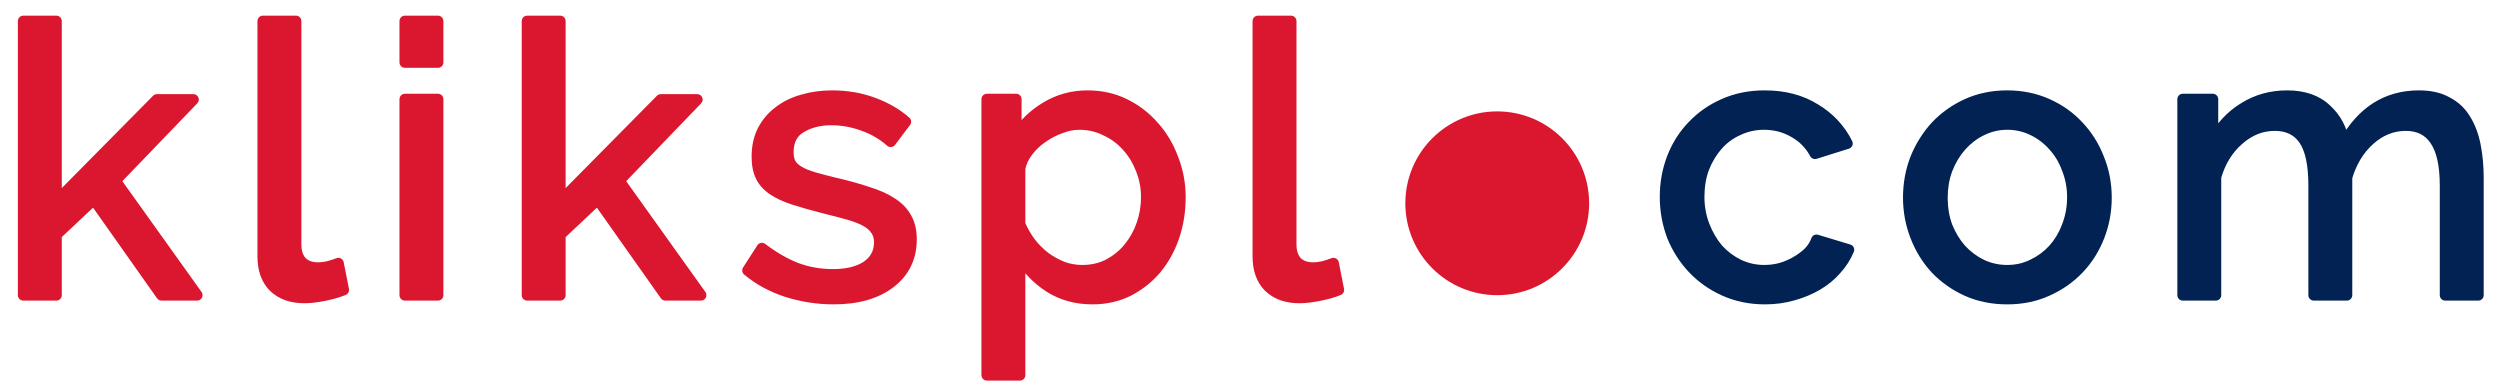 <svg width="115" height="18" viewBox="0 0 115 18" fill="none" xmlns="http://www.w3.org/2000/svg">
<path d="M7.428 13.578L4.319 9.174L2.592 10.797V13.578H1.072V0.97H2.592V9.26L7.221 4.58H8.896L5.304 8.31L9.069 13.578H7.428Z" fill="#DB162F"/>
<path d="M12.093 0.97H13.613V11.246C13.613 11.58 13.7 11.845 13.872 12.041C14.056 12.225 14.31 12.317 14.632 12.317C14.759 12.317 14.909 12.3 15.081 12.265C15.254 12.219 15.415 12.168 15.565 12.11L15.807 13.336C15.553 13.44 15.254 13.526 14.909 13.595C14.563 13.664 14.258 13.699 13.993 13.699C13.406 13.699 12.94 13.532 12.594 13.198C12.26 12.864 12.093 12.398 12.093 11.799V0.97Z" fill="#DB162F"/>
<path d="M18.626 13.578V4.563H20.146V13.578H18.626ZM18.626 2.87V0.97H20.146V2.87H18.626Z" fill="#DB162F"/>
<path d="M30.605 13.578L27.497 9.174L25.769 10.797V13.578H24.25V0.97H25.769V9.26L30.398 4.58H32.073L28.481 8.31L32.246 13.578H30.605Z" fill="#DB162F"/>
<path d="M38.347 13.751C37.621 13.751 36.908 13.641 36.205 13.422C35.503 13.192 34.898 12.864 34.392 12.438L35.048 11.419C35.578 11.822 36.107 12.127 36.637 12.334C37.167 12.53 37.725 12.628 38.312 12.628C38.969 12.628 39.487 12.501 39.867 12.248C40.258 11.983 40.454 11.615 40.454 11.143C40.454 10.924 40.402 10.74 40.298 10.59C40.195 10.429 40.039 10.291 39.832 10.176C39.625 10.06 39.36 9.957 39.038 9.865C38.715 9.773 38.341 9.675 37.915 9.571C37.374 9.433 36.908 9.3 36.516 9.174C36.125 9.047 35.802 8.898 35.549 8.725C35.296 8.552 35.111 8.345 34.996 8.103C34.881 7.861 34.824 7.562 34.824 7.205C34.824 6.756 34.91 6.359 35.083 6.013C35.267 5.656 35.514 5.363 35.825 5.132C36.136 4.891 36.499 4.712 36.913 4.597C37.339 4.47 37.794 4.407 38.278 4.407C38.957 4.407 39.59 4.516 40.178 4.735C40.765 4.954 41.26 5.242 41.663 5.599L40.972 6.514C40.592 6.18 40.166 5.933 39.694 5.771C39.222 5.599 38.738 5.512 38.243 5.512C37.691 5.512 37.218 5.633 36.827 5.875C36.447 6.105 36.257 6.48 36.257 6.998C36.257 7.205 36.292 7.378 36.361 7.516C36.441 7.654 36.568 7.775 36.741 7.879C36.913 7.982 37.132 8.074 37.397 8.155C37.673 8.235 38.001 8.322 38.381 8.414C38.98 8.552 39.498 8.696 39.936 8.846C40.385 8.984 40.753 9.151 41.041 9.347C41.34 9.542 41.559 9.773 41.697 10.037C41.847 10.302 41.922 10.625 41.922 11.005C41.922 11.845 41.599 12.513 40.955 13.008C40.31 13.503 39.441 13.751 38.347 13.751Z" fill="#DB162F"/>
<path d="M50.249 13.751C49.501 13.751 48.839 13.566 48.263 13.198C47.699 12.829 47.25 12.363 46.916 11.799V17.257H45.396V4.563H46.743V6.255C47.1 5.702 47.561 5.259 48.125 4.925C48.701 4.58 49.334 4.407 50.025 4.407C50.647 4.407 51.216 4.534 51.735 4.787C52.253 5.04 52.702 5.386 53.082 5.823C53.462 6.249 53.755 6.744 53.962 7.309C54.181 7.873 54.291 8.46 54.291 9.07C54.291 9.715 54.193 10.325 53.997 10.901C53.801 11.465 53.525 11.96 53.168 12.386C52.811 12.801 52.385 13.135 51.89 13.388C51.395 13.63 50.848 13.751 50.249 13.751ZM49.783 12.438C50.232 12.438 50.635 12.346 50.992 12.162C51.36 11.966 51.671 11.713 51.925 11.402C52.189 11.079 52.391 10.717 52.529 10.314C52.667 9.911 52.736 9.496 52.736 9.07C52.736 8.621 52.656 8.195 52.495 7.792C52.333 7.378 52.114 7.021 51.838 6.721C51.562 6.411 51.234 6.169 50.854 5.996C50.485 5.812 50.082 5.72 49.645 5.72C49.368 5.72 49.081 5.777 48.781 5.892C48.493 5.996 48.217 6.14 47.952 6.324C47.699 6.497 47.474 6.71 47.279 6.963C47.094 7.205 46.974 7.464 46.916 7.74V10.314C47.043 10.613 47.204 10.895 47.4 11.16C47.595 11.413 47.82 11.638 48.073 11.834C48.327 12.018 48.597 12.168 48.885 12.283C49.173 12.386 49.472 12.438 49.783 12.438Z" fill="#DB162F"/>
<path d="M57.868 0.97H59.388V11.246C59.388 11.58 59.474 11.845 59.647 12.041C59.831 12.225 60.084 12.317 60.407 12.317C60.533 12.317 60.683 12.3 60.856 12.265C61.028 12.219 61.19 12.168 61.339 12.11L61.581 13.336C61.328 13.44 61.028 13.526 60.683 13.595C60.337 13.664 60.032 13.699 59.767 13.699C59.18 13.699 58.714 13.532 58.369 13.198C58.035 12.864 57.868 12.398 57.868 11.799V0.97Z" fill="#DB162F"/>
<path d="M7.428 13.578L7.224 13.722C7.271 13.788 7.347 13.828 7.428 13.828V13.578ZM4.319 9.174L4.523 9.03C4.482 8.971 4.416 8.932 4.344 8.925C4.272 8.918 4.201 8.942 4.148 8.992L4.319 9.174ZM2.592 10.797L2.421 10.615C2.371 10.662 2.342 10.728 2.342 10.797H2.592ZM2.592 13.578V13.828C2.73 13.828 2.842 13.716 2.842 13.578H2.592ZM1.072 13.578H0.822C0.822 13.716 0.934 13.828 1.072 13.828V13.578ZM1.072 0.97V0.72C0.934 0.72 0.822 0.832 0.822 0.97H1.072ZM2.592 0.97H2.842C2.842 0.832 2.73 0.72 2.592 0.72V0.97ZM2.592 9.26H2.342C2.342 9.362 2.403 9.453 2.497 9.491C2.591 9.53 2.699 9.508 2.77 9.436L2.592 9.26ZM7.221 4.58V4.33C7.154 4.33 7.09 4.357 7.043 4.404L7.221 4.58ZM8.896 4.58L9.076 4.753C9.146 4.681 9.165 4.574 9.126 4.482C9.087 4.39 8.996 4.33 8.896 4.33V4.58ZM5.304 8.31L5.124 8.137C5.04 8.224 5.03 8.358 5.1 8.456L5.304 8.31ZM9.069 13.578V13.828C9.162 13.828 9.248 13.776 9.291 13.692C9.334 13.609 9.326 13.509 9.272 13.432L9.069 13.578ZM12.093 0.97V0.72C11.955 0.72 11.843 0.832 11.843 0.97H12.093ZM13.613 0.97H13.863C13.863 0.832 13.751 0.72 13.613 0.72V0.97ZM13.872 12.041L13.685 12.206C13.688 12.21 13.692 12.214 13.695 12.218L13.872 12.041ZM15.081 12.265L15.13 12.511C15.135 12.509 15.14 12.508 15.146 12.507L15.081 12.265ZM15.565 12.11L15.81 12.062C15.796 11.989 15.75 11.927 15.686 11.891C15.621 11.855 15.544 11.85 15.475 11.877L15.565 12.11ZM15.807 13.336L15.901 13.568C16.012 13.522 16.075 13.405 16.052 13.288L15.807 13.336ZM14.909 13.595L14.957 13.84L14.957 13.84L14.909 13.595ZM12.594 13.198L12.417 13.375L12.42 13.378L12.594 13.198ZM18.626 13.578H18.376C18.376 13.716 18.488 13.828 18.626 13.828V13.578ZM18.626 4.563V4.313C18.488 4.313 18.376 4.424 18.376 4.563H18.626ZM20.146 4.563H20.396C20.396 4.424 20.284 4.313 20.146 4.313V4.563ZM20.146 13.578V13.828C20.284 13.828 20.396 13.716 20.396 13.578H20.146ZM18.626 2.87H18.376C18.376 3.008 18.488 3.12 18.626 3.12V2.87ZM18.626 0.97V0.72C18.488 0.72 18.376 0.832 18.376 0.97H18.626ZM20.146 0.97H20.396C20.396 0.832 20.284 0.72 20.146 0.72V0.97ZM20.146 2.87V3.12C20.284 3.12 20.396 3.008 20.396 2.87H20.146ZM30.605 13.578L30.401 13.722C30.448 13.788 30.524 13.828 30.605 13.828V13.578ZM27.497 9.174L27.701 9.03C27.659 8.971 27.594 8.932 27.522 8.925C27.45 8.918 27.378 8.942 27.325 8.992L27.497 9.174ZM25.769 10.797L25.598 10.615C25.548 10.662 25.519 10.728 25.519 10.797H25.769ZM25.769 13.578V13.828C25.907 13.828 26.019 13.716 26.019 13.578H25.769ZM24.25 13.578H24C24 13.716 24.111 13.828 24.25 13.828V13.578ZM24.25 0.97V0.72C24.111 0.72 24 0.832 24 0.97H24.25ZM25.769 0.97H26.019C26.019 0.832 25.907 0.72 25.769 0.72V0.97ZM25.769 9.26H25.519C25.519 9.362 25.581 9.453 25.674 9.491C25.768 9.53 25.876 9.508 25.947 9.436L25.769 9.26ZM30.398 4.58V4.33C30.331 4.33 30.267 4.357 30.22 4.404L30.398 4.58ZM32.073 4.58L32.253 4.753C32.323 4.681 32.343 4.574 32.303 4.482C32.264 4.39 32.173 4.33 32.073 4.33V4.58ZM28.481 8.31L28.301 8.137C28.217 8.224 28.207 8.358 28.277 8.456L28.481 8.31ZM32.246 13.578V13.828C32.34 13.828 32.425 13.776 32.468 13.692C32.511 13.609 32.504 13.509 32.449 13.432L32.246 13.578ZM36.205 13.422L36.127 13.66L36.131 13.661L36.205 13.422ZM34.392 12.438L34.182 12.303C34.114 12.408 34.135 12.548 34.231 12.629L34.392 12.438ZM35.048 11.419L35.2 11.22C35.144 11.178 35.074 11.161 35.005 11.173C34.936 11.185 34.876 11.225 34.838 11.284L35.048 11.419ZM36.637 12.334L36.546 12.567L36.55 12.569L36.637 12.334ZM39.867 12.248L40.005 12.456L40.007 12.455L39.867 12.248ZM40.298 10.59L40.088 10.725L40.093 10.732L40.298 10.59ZM39.832 10.176L39.711 10.394L39.711 10.394L39.832 10.176ZM39.038 9.865L38.969 10.105L38.969 10.105L39.038 9.865ZM37.915 9.571L37.853 9.813L37.856 9.814L37.915 9.571ZM36.516 9.174L36.593 8.936L36.593 8.936L36.516 9.174ZM35.549 8.725L35.69 8.518L35.69 8.518L35.549 8.725ZM34.996 8.103L34.771 8.211L34.771 8.211L34.996 8.103ZM35.083 6.013L34.861 5.899L34.859 5.901L35.083 6.013ZM35.825 5.132L35.974 5.333L35.979 5.33L35.825 5.132ZM36.913 4.597L36.98 4.838L36.985 4.837L36.913 4.597ZM41.663 5.599L41.862 5.749C41.941 5.645 41.926 5.498 41.829 5.412L41.663 5.599ZM40.972 6.514L40.807 6.702C40.859 6.748 40.928 6.77 40.997 6.763C41.067 6.756 41.13 6.72 41.172 6.665L40.972 6.514ZM39.694 5.771L39.608 6.006L39.613 6.008L39.694 5.771ZM36.827 5.875L36.957 6.089L36.958 6.088L36.827 5.875ZM36.361 7.516L36.137 7.628C36.139 7.632 36.142 7.637 36.145 7.642L36.361 7.516ZM37.397 8.155L37.324 8.394L37.327 8.395L37.397 8.155ZM38.381 8.414L38.322 8.657L38.325 8.658L38.381 8.414ZM39.936 8.846L39.855 9.082L39.862 9.085L39.936 8.846ZM41.041 9.347L40.901 9.553L40.904 9.556L41.041 9.347ZM41.697 10.037L41.476 10.153L41.48 10.16L41.697 10.037ZM40.955 13.008L41.107 13.206L41.107 13.206L40.955 13.008ZM48.263 13.198L48.126 13.407L48.128 13.409L48.263 13.198ZM46.916 11.799L47.131 11.672C47.074 11.575 46.959 11.528 46.85 11.558C46.741 11.588 46.666 11.686 46.666 11.799H46.916ZM46.916 17.257V17.507C47.054 17.507 47.166 17.395 47.166 17.257H46.916ZM45.396 17.257H45.146C45.146 17.395 45.258 17.507 45.396 17.507V17.257ZM45.396 4.563V4.313C45.258 4.313 45.146 4.424 45.146 4.563H45.396ZM46.743 4.563H46.993C46.993 4.424 46.881 4.313 46.743 4.313V4.563ZM46.743 6.255H46.493C46.493 6.366 46.566 6.464 46.673 6.495C46.779 6.526 46.893 6.484 46.953 6.391L46.743 6.255ZM48.125 4.925L48.252 5.14L48.254 5.14L48.125 4.925ZM51.735 4.787L51.625 5.012L51.625 5.012L51.735 4.787ZM53.082 5.823L52.893 5.987L52.895 5.99L53.082 5.823ZM53.962 7.309L53.728 7.395L53.729 7.399L53.962 7.309ZM53.997 10.901L54.233 10.983L54.234 10.981L53.997 10.901ZM53.168 12.386L53.358 12.549L53.36 12.547L53.168 12.386ZM51.89 13.388L52 13.613L52.004 13.611L51.89 13.388ZM50.992 12.162L51.107 12.384L51.109 12.383L50.992 12.162ZM51.925 11.402L51.731 11.243L51.731 11.244L51.925 11.402ZM52.495 7.792L52.261 7.883L52.262 7.885L52.495 7.792ZM51.838 6.721L51.651 6.888L51.654 6.891L51.838 6.721ZM50.854 5.996L50.742 6.22L50.75 6.224L50.854 5.996ZM48.781 5.892L48.866 6.128L48.871 6.126L48.781 5.892ZM47.952 6.324L48.093 6.531L48.095 6.529L47.952 6.324ZM47.279 6.963L47.081 6.81L47.08 6.812L47.279 6.963ZM46.916 7.74L46.671 7.689C46.668 7.706 46.666 7.723 46.666 7.74H46.916ZM46.916 10.314H46.666C46.666 10.347 46.673 10.38 46.686 10.411L46.916 10.314ZM47.4 11.16L47.199 11.309L47.202 11.313L47.4 11.16ZM48.073 11.834L47.92 12.031L47.926 12.036L48.073 11.834ZM48.885 12.283L48.792 12.515L48.8 12.518L48.885 12.283ZM57.868 0.97V0.72C57.73 0.72 57.618 0.832 57.618 0.97H57.868ZM59.388 0.97H59.638C59.638 0.832 59.526 0.72 59.388 0.72V0.97ZM59.647 12.041L59.459 12.206C59.463 12.21 59.466 12.214 59.47 12.218L59.647 12.041ZM60.856 12.265L60.905 12.511C60.91 12.509 60.915 12.508 60.92 12.507L60.856 12.265ZM61.339 12.11L61.584 12.062C61.57 11.989 61.525 11.927 61.46 11.891C61.395 11.855 61.318 11.85 61.249 11.877L61.339 12.11ZM61.581 13.336L61.676 13.568C61.786 13.522 61.849 13.405 61.826 13.288L61.581 13.336ZM60.683 13.595L60.732 13.84L60.732 13.84L60.683 13.595ZM58.369 13.198L58.192 13.375L58.195 13.378L58.369 13.198ZM7.632 13.434L4.523 9.03L4.115 9.318L7.224 13.722L7.632 13.434ZM4.148 8.992L2.421 10.615L2.763 10.979L4.49 9.356L4.148 8.992ZM2.342 10.797V13.578H2.842V10.797H2.342ZM2.592 13.328H1.072V13.828H2.592V13.328ZM1.322 13.578V0.97H0.822V13.578H1.322ZM1.072 1.22H2.592V0.72H1.072V1.22ZM2.342 0.97V9.26H2.842V0.97H2.342ZM2.77 9.436L7.398 4.756L7.043 4.404L2.414 9.084L2.77 9.436ZM7.221 4.83H8.896V4.33H7.221V4.83ZM8.716 4.406L5.124 8.137L5.484 8.484L9.076 4.753L8.716 4.406ZM5.1 8.456L8.865 13.723L9.272 13.432L5.507 8.165L5.1 8.456ZM9.069 13.328H7.428V13.828H9.069V13.328ZM12.093 1.22H13.613V0.72H12.093V1.22ZM13.363 0.97V11.246H13.863V0.97H13.363ZM13.363 11.246C13.363 11.624 13.461 11.953 13.685 12.206L14.06 11.875C13.938 11.737 13.863 11.537 13.863 11.246H13.363ZM13.695 12.218C13.937 12.459 14.26 12.567 14.632 12.567V12.067C14.359 12.067 14.176 11.991 14.049 11.864L13.695 12.218ZM14.632 12.567C14.78 12.567 14.947 12.547 15.13 12.511L15.032 12.02C14.87 12.053 14.737 12.067 14.632 12.067V12.567ZM15.146 12.507C15.326 12.459 15.496 12.404 15.655 12.343L15.475 11.877C15.335 11.931 15.182 11.98 15.017 12.024L15.146 12.507ZM15.319 12.158L15.561 13.384L16.052 13.288L15.81 12.062L15.319 12.158ZM15.712 13.105C15.477 13.201 15.193 13.283 14.86 13.35L14.957 13.84C15.314 13.769 15.63 13.679 15.901 13.568L15.712 13.105ZM14.86 13.35C14.525 13.417 14.237 13.449 13.993 13.449V13.949C14.279 13.949 14.601 13.912 14.957 13.84L14.86 13.35ZM13.993 13.449C13.456 13.449 13.057 13.297 12.768 13.018L12.42 13.378C12.822 13.766 13.356 13.949 13.993 13.949V13.449ZM12.771 13.021C12.496 12.746 12.343 12.35 12.343 11.799H11.843C11.843 12.445 12.025 12.982 12.417 13.375L12.771 13.021ZM12.343 11.799V0.97H11.843V11.799H12.343ZM18.876 13.578V4.563H18.376V13.578H18.876ZM18.626 4.813H20.146V4.313H18.626V4.813ZM19.896 4.563V13.578H20.396V4.563H19.896ZM20.146 13.328H18.626V13.828H20.146V13.328ZM18.876 2.87V0.97H18.376V2.87H18.876ZM18.626 1.22H20.146V0.72H18.626V1.22ZM19.896 0.97V2.87H20.396V0.97H19.896ZM20.146 2.62H18.626V3.12H20.146V2.62ZM30.809 13.434L27.701 9.03L27.292 9.318L30.401 13.722L30.809 13.434ZM27.325 8.992L25.598 10.615L25.941 10.979L27.668 9.356L27.325 8.992ZM25.519 10.797V13.578H26.019V10.797H25.519ZM25.769 13.328H24.25V13.828H25.769V13.328ZM24.5 13.578V0.97H24V13.578H24.5ZM24.25 1.22H25.769V0.72H24.25V1.22ZM25.519 0.97V9.26H26.019V0.97H25.519ZM25.947 9.436L30.576 4.756L30.22 4.404L25.592 9.084L25.947 9.436ZM30.398 4.83H32.073V4.33H30.398V4.83ZM31.893 4.406L28.301 8.137L28.661 8.484L32.253 4.753L31.893 4.406ZM28.277 8.456L32.043 13.723L32.449 13.432L28.684 8.165L28.277 8.456ZM32.246 13.328H30.605V13.828H32.246V13.328ZM38.347 13.501C37.647 13.501 36.958 13.395 36.28 13.184L36.131 13.661C36.857 13.887 37.596 14.001 38.347 14.001V13.501ZM36.283 13.185C35.608 12.963 35.032 12.65 34.553 12.247L34.231 12.629C34.765 13.078 35.398 13.421 36.127 13.66L36.283 13.185ZM34.602 12.573L35.258 11.554L34.838 11.284L34.182 12.303L34.602 12.573ZM34.897 11.618C35.442 12.033 35.992 12.35 36.546 12.567L36.728 12.102C36.223 11.904 35.714 11.611 35.2 11.22L34.897 11.618ZM36.55 12.569C37.109 12.775 37.697 12.878 38.312 12.878V12.378C37.754 12.378 37.224 12.285 36.724 12.1L36.55 12.569ZM38.312 12.878C38.997 12.878 39.57 12.746 40.005 12.456L39.728 12.04C39.403 12.256 38.94 12.378 38.312 12.378V12.878ZM40.007 12.455C40.467 12.144 40.704 11.698 40.704 11.143H40.204C40.204 11.532 40.049 11.823 39.727 12.041L40.007 12.455ZM40.704 11.143C40.704 10.884 40.642 10.647 40.504 10.448L40.093 10.732C40.162 10.832 40.204 10.964 40.204 11.143H40.704ZM40.509 10.455C40.378 10.252 40.188 10.088 39.954 9.957L39.711 10.394C39.89 10.494 40.011 10.606 40.088 10.725L40.509 10.455ZM39.954 9.957C39.724 9.83 39.44 9.72 39.106 9.624L38.969 10.105C39.28 10.194 39.526 10.291 39.711 10.394L39.954 9.957ZM39.106 9.624C38.78 9.531 38.403 9.432 37.974 9.328L37.856 9.814C38.28 9.917 38.651 10.014 38.969 10.105L39.106 9.624ZM37.977 9.329C37.439 9.192 36.978 9.061 36.593 8.936L36.439 9.412C36.837 9.54 37.309 9.674 37.853 9.813L37.977 9.329ZM36.593 8.936C36.217 8.814 35.918 8.674 35.69 8.518L35.408 8.931C35.687 9.121 36.032 9.28 36.439 9.412L36.593 8.936ZM35.69 8.518C35.468 8.367 35.316 8.192 35.222 7.996L34.771 8.211C34.907 8.498 35.124 8.737 35.408 8.931L35.69 8.518ZM35.222 7.996C35.127 7.797 35.074 7.537 35.074 7.205H34.574C34.574 7.587 34.635 7.926 34.771 8.211L35.222 7.996ZM35.074 7.205C35.074 6.788 35.154 6.431 35.306 6.125L34.859 5.901C34.666 6.287 34.574 6.723 34.574 7.205H35.074ZM35.305 6.128C35.472 5.804 35.695 5.54 35.974 5.333L35.676 4.932C35.334 5.186 35.062 5.509 34.861 5.899L35.305 6.128ZM35.979 5.33C36.262 5.11 36.594 4.945 36.98 4.838L36.846 4.356C36.404 4.479 36.011 4.672 35.672 4.935L35.979 5.33ZM36.985 4.837C37.386 4.718 37.816 4.657 38.278 4.657V4.157C37.772 4.157 37.293 4.223 36.842 4.357L36.985 4.837ZM38.278 4.657C38.93 4.657 39.533 4.762 40.09 4.97L40.265 4.501C39.648 4.271 38.984 4.157 38.278 4.157V4.657ZM40.09 4.97C40.653 5.179 41.121 5.452 41.497 5.786L41.829 5.412C41.399 5.031 40.876 4.729 40.265 4.501L40.09 4.97ZM41.463 5.448L40.773 6.364L41.172 6.665L41.862 5.749L41.463 5.448ZM41.137 6.326C40.733 5.971 40.278 5.707 39.775 5.535L39.613 6.008C40.054 6.159 40.451 6.389 40.807 6.702L41.137 6.326ZM39.78 5.537C39.281 5.354 38.768 5.262 38.243 5.262V5.762C38.709 5.762 39.163 5.843 39.608 6.006L39.78 5.537ZM38.243 5.262C37.654 5.262 37.134 5.392 36.696 5.662L36.958 6.088C37.303 5.875 37.728 5.762 38.243 5.762V5.262ZM36.697 5.661C36.229 5.945 36.007 6.409 36.007 6.998H36.507C36.507 6.55 36.665 6.266 36.957 6.089L36.697 5.661ZM36.007 6.998C36.007 7.231 36.046 7.445 36.137 7.628L36.584 7.404C36.538 7.31 36.507 7.179 36.507 6.998H36.007ZM36.145 7.642C36.251 7.825 36.412 7.973 36.612 8.093L36.869 7.664C36.724 7.577 36.631 7.483 36.577 7.39L36.145 7.642ZM36.612 8.093C36.807 8.21 37.047 8.31 37.324 8.394L37.47 7.916C37.218 7.839 37.019 7.754 36.869 7.664L36.612 8.093ZM37.327 8.395C37.608 8.477 37.94 8.564 38.322 8.657L38.44 8.171C38.063 8.079 37.739 7.994 37.467 7.915L37.327 8.395ZM38.325 8.658C38.918 8.794 39.428 8.936 39.855 9.082L40.017 8.609C39.569 8.456 39.042 8.31 38.438 8.17L38.325 8.658ZM39.862 9.085C40.295 9.218 40.639 9.376 40.901 9.553L41.182 9.14C40.867 8.926 40.474 8.75 40.009 8.607L39.862 9.085ZM40.904 9.556C41.175 9.733 41.361 9.933 41.476 10.153L41.919 9.922C41.758 9.612 41.506 9.352 41.178 9.137L40.904 9.556ZM41.48 10.16C41.604 10.379 41.672 10.657 41.672 11.005H42.172C42.172 10.592 42.091 10.225 41.915 9.914L41.48 10.16ZM41.672 11.005C41.672 11.771 41.383 12.364 40.803 12.81L41.107 13.206C41.816 12.662 42.172 11.92 42.172 11.005H41.672ZM40.803 12.81C40.214 13.261 39.404 13.501 38.347 13.501V14.001C39.477 14.001 40.406 13.745 41.107 13.206L40.803 12.81ZM50.249 13.501C49.544 13.501 48.93 13.328 48.398 12.987L48.128 13.409C48.748 13.805 49.458 14.001 50.249 14.001V13.501ZM48.4 12.989C47.867 12.64 47.445 12.202 47.131 11.672L46.701 11.926C47.055 12.524 47.531 13.018 48.126 13.407L48.4 12.989ZM46.666 11.799V17.257H47.166V11.799H46.666ZM46.916 17.007H45.396V17.507H46.916V17.007ZM45.646 17.257V4.563H45.146V17.257H45.646ZM45.396 4.813H46.743V4.313H45.396V4.813ZM46.493 4.563V6.255H46.993V4.563H46.493ZM46.953 6.391C47.289 5.87 47.722 5.454 48.252 5.14L47.998 4.71C47.4 5.064 46.911 5.534 46.533 6.119L46.953 6.391ZM48.254 5.14C48.789 4.818 49.378 4.657 50.025 4.657V4.157C49.29 4.157 48.612 4.341 47.996 4.711L48.254 5.14ZM50.025 4.657C50.611 4.657 51.144 4.776 51.625 5.012L51.844 4.562C51.289 4.291 50.681 4.157 50.025 4.157V4.657ZM51.625 5.012C52.113 5.25 52.535 5.575 52.893 5.987L53.27 5.659C52.869 5.197 52.393 4.831 51.844 4.562L51.625 5.012ZM52.895 5.99C53.253 6.391 53.531 6.859 53.728 7.395L54.197 7.222C53.98 6.63 53.67 6.108 53.268 5.657L52.895 5.99ZM53.729 7.399C53.937 7.934 54.041 8.491 54.041 9.07H54.541C54.541 8.429 54.426 7.811 54.196 7.218L53.729 7.399ZM54.041 9.07C54.041 9.689 53.947 10.272 53.76 10.82L54.234 10.981C54.439 10.378 54.541 9.741 54.541 9.07H54.041ZM53.761 10.819C53.574 11.357 53.312 11.825 52.976 12.226L53.36 12.547C53.737 12.096 54.028 11.574 54.233 10.983L53.761 10.819ZM52.979 12.223C52.643 12.613 52.243 12.927 51.776 13.165L52.004 13.611C52.527 13.343 52.979 12.989 53.358 12.549L52.979 12.223ZM51.78 13.163C51.322 13.387 50.813 13.501 50.249 13.501V14.001C50.883 14.001 51.468 13.873 52 13.613L51.78 13.163ZM49.783 12.688C50.267 12.688 50.71 12.588 51.107 12.384L50.877 11.94C50.56 12.103 50.197 12.188 49.783 12.188V12.688ZM51.109 12.383C51.506 12.172 51.843 11.898 52.118 11.56L51.731 11.244C51.499 11.528 51.215 11.76 50.875 11.941L51.109 12.383ZM52.118 11.56C52.402 11.214 52.618 10.825 52.766 10.395L52.292 10.233C52.164 10.608 51.977 10.944 51.731 11.243L52.118 11.56ZM52.766 10.395C52.913 9.966 52.986 9.524 52.986 9.07H52.486C52.486 9.469 52.422 9.856 52.292 10.233L52.766 10.395ZM52.986 9.07C52.986 8.591 52.9 8.133 52.727 7.699L52.262 7.885C52.411 8.257 52.486 8.652 52.486 9.07H52.986ZM52.727 7.702C52.556 7.261 52.321 6.876 52.022 6.552L51.654 6.891C51.908 7.165 52.111 7.495 52.261 7.883L52.727 7.702ZM52.025 6.555C51.725 6.218 51.369 5.956 50.957 5.768L50.75 6.224C51.099 6.382 51.398 6.603 51.651 6.887L52.025 6.555ZM50.966 5.772C50.56 5.57 50.119 5.47 49.645 5.47V5.97C50.046 5.97 50.41 6.054 50.742 6.22L50.966 5.772ZM49.645 5.47C49.333 5.47 49.015 5.535 48.691 5.659L48.871 6.126C49.146 6.02 49.404 5.97 49.645 5.97V5.47ZM48.697 5.657C48.387 5.769 48.091 5.923 47.809 6.119L48.095 6.529C48.343 6.357 48.6 6.223 48.866 6.128L48.697 5.657ZM47.811 6.118C47.535 6.306 47.292 6.537 47.081 6.81L47.477 7.116C47.657 6.883 47.862 6.688 48.093 6.531L47.811 6.118ZM47.08 6.812C46.875 7.081 46.737 7.374 46.671 7.689L47.161 7.791C47.21 7.554 47.314 7.329 47.478 7.115L47.08 6.812ZM46.666 7.74V10.314H47.166V7.74H46.666ZM46.686 10.411C46.82 10.729 46.991 11.028 47.199 11.309L47.601 11.011C47.416 10.762 47.265 10.497 47.146 10.216L46.686 10.411ZM47.202 11.313C47.41 11.583 47.65 11.823 47.92 12.031L48.226 11.636C47.99 11.453 47.78 11.244 47.597 11.007L47.202 11.313ZM47.926 12.036C48.196 12.232 48.485 12.392 48.792 12.515L48.978 12.05C48.709 11.943 48.457 11.803 48.22 11.631L47.926 12.036ZM48.8 12.518C49.116 12.631 49.444 12.688 49.783 12.688V12.188C49.501 12.188 49.23 12.141 48.97 12.047L48.8 12.518ZM57.868 1.22H59.388V0.72H57.868V1.22ZM59.138 0.97V11.246H59.638V0.97H59.138ZM59.138 11.246C59.138 11.624 59.236 11.953 59.459 12.206L59.834 11.875C59.712 11.737 59.638 11.537 59.638 11.246H59.138ZM59.47 12.218C59.712 12.459 60.035 12.567 60.407 12.567V12.067C60.134 12.067 59.95 11.991 59.823 11.864L59.47 12.218ZM60.407 12.567C60.555 12.567 60.721 12.547 60.905 12.511L60.807 12.02C60.644 12.053 60.512 12.067 60.407 12.067V12.567ZM60.92 12.507C61.1 12.459 61.27 12.404 61.429 12.343L61.249 11.877C61.109 11.931 60.956 11.98 60.791 12.024L60.92 12.507ZM61.094 12.158L61.336 13.384L61.826 13.288L61.584 12.062L61.094 12.158ZM61.486 13.105C61.251 13.201 60.968 13.283 60.634 13.35L60.732 13.84C61.089 13.769 61.404 13.679 61.676 13.568L61.486 13.105ZM60.634 13.35C60.3 13.417 60.011 13.449 59.767 13.449V13.949C60.053 13.949 60.375 13.912 60.732 13.84L60.634 13.35ZM59.767 13.449C59.23 13.449 58.831 13.297 58.542 13.018L58.195 13.378C58.597 13.766 59.131 13.949 59.767 13.949V13.449ZM58.545 13.021C58.27 12.746 58.118 12.35 58.118 11.799H57.618C57.618 12.445 57.799 12.982 58.192 13.375L58.545 13.021ZM58.118 11.799V0.97H57.618V11.799H58.118Z" fill="#DB162F"/>
<path d="M76.6 9.053C76.6 8.42 76.709 7.821 76.928 7.257C77.147 6.693 77.457 6.203 77.86 5.789C78.263 5.363 78.741 5.029 79.294 4.787C79.858 4.534 80.486 4.407 81.176 4.407C82.075 4.407 82.846 4.609 83.491 5.012C84.147 5.403 84.642 5.933 84.976 6.601L83.491 7.067C83.26 6.641 82.938 6.313 82.523 6.082C82.109 5.841 81.648 5.72 81.142 5.72C80.727 5.72 80.336 5.806 79.967 5.979C79.599 6.14 79.282 6.37 79.017 6.67C78.753 6.969 78.54 7.32 78.379 7.723C78.229 8.126 78.154 8.569 78.154 9.053C78.154 9.525 78.235 9.968 78.396 10.383C78.557 10.797 78.77 11.16 79.035 11.471C79.311 11.77 79.628 12.006 79.985 12.179C80.353 12.352 80.745 12.438 81.159 12.438C81.424 12.438 81.683 12.403 81.936 12.334C82.201 12.254 82.437 12.15 82.644 12.024C82.863 11.897 83.053 11.753 83.214 11.592C83.376 11.419 83.491 11.235 83.56 11.039L85.045 11.488C84.907 11.822 84.711 12.127 84.458 12.403C84.216 12.68 83.928 12.916 83.594 13.112C83.26 13.307 82.886 13.463 82.472 13.578C82.069 13.693 81.643 13.751 81.194 13.751C80.514 13.751 79.893 13.624 79.328 13.371C78.764 13.117 78.281 12.778 77.878 12.352C77.475 11.926 77.158 11.431 76.928 10.866C76.709 10.291 76.6 9.686 76.6 9.053Z" fill="#012252"/>
<path d="M92.331 13.751C91.651 13.751 91.03 13.624 90.466 13.371C89.913 13.117 89.435 12.778 89.032 12.352C88.641 11.926 88.335 11.431 88.117 10.866C87.898 10.302 87.788 9.709 87.788 9.087C87.788 8.454 87.898 7.856 88.117 7.291C88.347 6.727 88.658 6.232 89.049 5.806C89.452 5.38 89.93 5.04 90.483 4.787C91.047 4.534 91.663 4.407 92.331 4.407C92.999 4.407 93.615 4.534 94.179 4.787C94.743 5.04 95.221 5.38 95.612 5.806C96.015 6.232 96.326 6.727 96.545 7.291C96.775 7.856 96.89 8.454 96.89 9.087C96.89 9.709 96.781 10.302 96.562 10.866C96.343 11.431 96.032 11.926 95.629 12.352C95.227 12.778 94.743 13.117 94.179 13.371C93.626 13.624 93.01 13.751 92.331 13.751ZM89.343 9.105C89.343 9.577 89.418 10.014 89.567 10.417C89.729 10.82 89.942 11.171 90.206 11.471C90.483 11.77 90.799 12.006 91.156 12.179C91.525 12.352 91.916 12.438 92.331 12.438C92.745 12.438 93.131 12.352 93.488 12.179C93.856 12.006 94.179 11.77 94.455 11.471C94.731 11.16 94.944 10.803 95.094 10.4C95.255 9.986 95.336 9.542 95.336 9.07C95.336 8.61 95.255 8.178 95.094 7.775C94.944 7.36 94.731 7.003 94.455 6.704C94.179 6.393 93.856 6.151 93.488 5.979C93.131 5.806 92.745 5.72 92.331 5.72C91.916 5.72 91.525 5.812 91.156 5.996C90.799 6.169 90.483 6.411 90.206 6.721C89.942 7.021 89.729 7.378 89.567 7.792C89.418 8.195 89.343 8.633 89.343 9.105Z" fill="#012252"/>
<path d="M114 13.578H112.48V8.535C112.48 7.591 112.324 6.894 112.014 6.445C111.714 5.996 111.265 5.771 110.666 5.771C110.045 5.771 109.486 5.996 108.991 6.445C108.508 6.883 108.162 7.453 107.955 8.155V13.578H106.435V8.535C106.435 7.568 106.285 6.865 105.986 6.428C105.687 5.99 105.238 5.771 104.639 5.771C104.029 5.771 103.476 5.99 102.981 6.428C102.486 6.854 102.135 7.424 101.927 8.138V13.578H100.408V4.563H101.789V6.497C102.158 5.829 102.635 5.317 103.223 4.96C103.81 4.591 104.472 4.407 105.209 4.407C105.969 4.407 106.567 4.614 107.005 5.029C107.454 5.432 107.73 5.956 107.834 6.601C108.64 5.138 109.786 4.407 111.271 4.407C111.789 4.407 112.221 4.505 112.566 4.701C112.923 4.885 113.205 5.15 113.412 5.495C113.62 5.829 113.769 6.226 113.862 6.687C113.954 7.147 114 7.648 114 8.189V13.578Z" fill="#012252"/>
<path d="M76.928 7.257L76.695 7.166L76.695 7.166L76.928 7.257ZM77.86 5.789L78.04 5.963L78.042 5.961L77.86 5.789ZM79.294 4.787L79.394 5.016L79.396 5.015L79.294 4.787ZM83.491 5.012L83.358 5.224L83.363 5.226L83.491 5.012ZM84.976 6.601L85.051 6.839C85.121 6.817 85.177 6.766 85.206 6.698C85.235 6.631 85.232 6.554 85.2 6.489L84.976 6.601ZM83.491 7.067L83.271 7.186C83.328 7.291 83.451 7.341 83.566 7.305L83.491 7.067ZM82.523 6.082L82.397 6.298L82.402 6.301L82.523 6.082ZM79.967 5.979L80.068 6.208L80.073 6.205L79.967 5.979ZM79.017 6.67L79.205 6.835L79.205 6.835L79.017 6.67ZM78.379 7.723L78.146 7.63L78.144 7.636L78.379 7.723ZM78.396 10.383L78.163 10.473L78.163 10.473L78.396 10.383ZM79.035 11.471L78.844 11.633L78.851 11.64L79.035 11.471ZM79.985 12.179L79.876 12.404L79.879 12.405L79.985 12.179ZM81.936 12.334L82.002 12.576L82.009 12.574L81.936 12.334ZM82.644 12.024L82.519 11.807L82.514 11.81L82.644 12.024ZM83.214 11.592L83.391 11.769L83.397 11.762L83.214 11.592ZM83.56 11.039L83.632 10.8C83.504 10.761 83.368 10.83 83.324 10.956L83.56 11.039ZM85.045 11.488L85.276 11.584C85.303 11.518 85.301 11.445 85.271 11.381C85.241 11.317 85.185 11.269 85.117 11.249L85.045 11.488ZM84.458 12.403L84.273 12.235L84.27 12.239L84.458 12.403ZM83.594 13.112L83.468 12.896L83.468 12.896L83.594 13.112ZM82.472 13.578L82.405 13.337L82.403 13.338L82.472 13.578ZM79.328 13.371L79.226 13.599L79.226 13.599L79.328 13.371ZM77.878 12.352L78.059 12.18L78.059 12.18L77.878 12.352ZM76.928 10.866L76.694 10.955L76.696 10.961L76.928 10.866ZM90.466 13.371L90.361 13.598L90.363 13.599L90.466 13.371ZM89.032 12.352L88.848 12.521L88.85 12.524L89.032 12.352ZM88.117 10.866L88.35 10.776L88.117 10.866ZM88.117 7.291L87.885 7.197L87.884 7.201L88.117 7.291ZM89.049 5.806L88.868 5.634L88.865 5.637L89.049 5.806ZM90.483 4.787L90.38 4.559L90.379 4.56L90.483 4.787ZM94.179 4.787L94.076 5.015L94.076 5.015L94.179 4.787ZM95.612 5.806L95.428 5.975L95.431 5.978L95.612 5.806ZM96.545 7.291L96.312 7.382L96.313 7.386L96.545 7.291ZM96.562 10.866L96.795 10.957L96.795 10.957L96.562 10.866ZM95.629 12.352L95.448 12.18L95.448 12.18L95.629 12.352ZM94.179 13.371L94.076 13.143L94.075 13.143L94.179 13.371ZM89.567 10.417L89.333 10.504L89.335 10.51L89.567 10.417ZM90.206 11.471L90.019 11.636L90.023 11.64L90.206 11.471ZM91.156 12.179L91.047 12.404L91.05 12.405L91.156 12.179ZM93.488 12.179L93.382 11.953L93.379 11.954L93.488 12.179ZM94.455 11.471L94.639 11.64L94.642 11.637L94.455 11.471ZM95.094 10.4L94.861 10.309L94.86 10.313L95.094 10.4ZM95.094 7.775L94.859 7.86L94.862 7.868L95.094 7.775ZM94.455 6.704L94.268 6.87L94.271 6.874L94.455 6.704ZM93.488 5.979L93.379 6.204L93.382 6.205L93.488 5.979ZM91.156 5.996L91.265 6.221L91.268 6.22L91.156 5.996ZM90.206 6.721L90.02 6.555L90.019 6.556L90.206 6.721ZM89.567 7.792L89.334 7.702L89.333 7.705L89.567 7.792ZM114 13.578V13.828C114.138 13.828 114.25 13.716 114.25 13.578H114ZM112.48 13.578H112.23C112.23 13.716 112.342 13.828 112.48 13.828V13.578ZM112.014 6.445L111.806 6.584L111.808 6.587L112.014 6.445ZM108.991 6.445L109.159 6.63L109.159 6.63L108.991 6.445ZM107.955 8.155L107.715 8.084C107.708 8.107 107.705 8.131 107.705 8.155H107.955ZM107.955 13.578V13.828C108.093 13.828 108.205 13.716 108.205 13.578H107.955ZM106.435 13.578H106.185C106.185 13.716 106.297 13.828 106.435 13.828V13.578ZM105.986 6.428L106.192 6.287L106.192 6.287L105.986 6.428ZM102.981 6.428L103.144 6.617L103.146 6.615L102.981 6.428ZM101.927 8.138L101.687 8.068C101.681 8.091 101.677 8.114 101.677 8.138H101.927ZM101.927 13.578V13.828C102.065 13.828 102.177 13.716 102.177 13.578H101.927ZM100.408 13.578H100.158C100.158 13.716 100.269 13.828 100.408 13.828V13.578ZM100.408 4.563V4.313C100.269 4.313 100.158 4.424 100.158 4.563H100.408ZM101.789 4.563H102.039C102.039 4.424 101.927 4.313 101.789 4.313V4.563ZM101.789 6.497H101.539C101.539 6.611 101.616 6.711 101.727 6.739C101.837 6.767 101.953 6.718 102.008 6.618L101.789 6.497ZM103.223 4.96L103.353 5.173L103.356 5.172L103.223 4.96ZM107.005 5.029L106.833 5.21L106.838 5.215L107.005 5.029ZM107.834 6.601L107.587 6.64C107.604 6.746 107.686 6.829 107.791 6.847C107.896 6.865 108.001 6.815 108.053 6.721L107.834 6.601ZM112.566 4.701L112.443 4.918L112.452 4.923L112.566 4.701ZM113.412 5.495L113.198 5.624L113.2 5.627L113.412 5.495ZM76.85 9.053C76.85 8.449 76.954 7.881 77.161 7.347L76.695 7.166C76.464 7.761 76.35 8.39 76.35 9.053H76.85ZM77.161 7.347C77.368 6.813 77.661 6.352 78.04 5.963L77.681 5.614C77.254 6.054 76.925 6.572 76.695 7.166L77.161 7.347ZM78.042 5.961C78.421 5.56 78.871 5.245 79.394 5.016L79.194 4.558C78.611 4.813 78.105 5.166 77.679 5.617L78.042 5.961ZM79.396 5.015C79.925 4.778 80.517 4.657 81.176 4.657V4.157C80.454 4.157 79.791 4.29 79.192 4.559L79.396 5.015ZM81.176 4.657C82.036 4.657 82.76 4.85 83.358 5.224L83.623 4.8C82.932 4.368 82.113 4.157 81.176 4.157V4.657ZM83.363 5.226C83.979 5.594 84.44 6.088 84.752 6.712L85.2 6.489C84.844 5.777 84.315 5.212 83.619 4.797L83.363 5.226ZM84.901 6.362L83.416 6.828L83.566 7.305L85.051 6.839L84.901 6.362ZM83.711 6.948C83.458 6.481 83.102 6.118 82.645 5.864L82.402 6.301C82.774 6.508 83.063 6.801 83.271 7.186L83.711 6.948ZM82.65 5.866C82.195 5.601 81.69 5.47 81.142 5.47V5.97C81.607 5.97 82.023 6.08 82.397 6.298L82.65 5.866ZM81.142 5.47C80.691 5.47 80.264 5.564 79.861 5.752L80.073 6.205C80.408 6.048 80.763 5.97 81.142 5.97V5.47ZM79.867 5.75C79.466 5.925 79.119 6.177 78.83 6.504L79.205 6.835C79.445 6.563 79.732 6.355 80.068 6.208L79.867 5.75ZM78.83 6.504C78.545 6.827 78.317 7.203 78.146 7.63L78.611 7.816C78.762 7.437 78.96 7.111 79.205 6.835L78.83 6.504ZM78.144 7.636C77.983 8.07 77.904 8.543 77.904 9.053H78.404C78.404 8.595 78.475 8.182 78.613 7.81L78.144 7.636ZM77.904 9.053C77.904 9.554 77.99 10.028 78.163 10.473L78.629 10.292C78.48 9.908 78.404 9.496 78.404 9.053H77.904ZM78.163 10.473C78.333 10.912 78.56 11.299 78.844 11.633L79.225 11.309C78.98 11.021 78.781 10.683 78.629 10.292L78.163 10.473ZM78.851 11.64C79.148 11.962 79.49 12.217 79.876 12.404L80.094 11.954C79.766 11.795 79.474 11.578 79.219 11.301L78.851 11.64ZM79.879 12.405C80.281 12.594 80.709 12.688 81.159 12.688V12.188C80.781 12.188 80.425 12.11 80.091 11.953L79.879 12.405ZM81.159 12.688C81.446 12.688 81.727 12.651 82.002 12.576L81.871 12.093C81.639 12.156 81.402 12.188 81.159 12.188V12.688ZM82.009 12.574C82.291 12.488 82.547 12.376 82.775 12.237L82.514 11.81C82.327 11.924 82.111 12.02 81.864 12.095L82.009 12.574ZM82.77 12.24C83.005 12.104 83.213 11.947 83.391 11.768L83.038 11.415C82.893 11.559 82.721 11.69 82.519 11.807L82.77 12.24ZM83.397 11.762C83.579 11.568 83.713 11.355 83.796 11.122L83.324 10.956C83.268 11.115 83.172 11.27 83.032 11.421L83.397 11.762ZM83.487 11.278L84.973 11.727L85.117 11.249L83.632 10.8L83.487 11.278ZM84.814 11.393C84.687 11.698 84.508 11.979 84.273 12.235L84.642 12.572C84.914 12.275 85.126 11.946 85.276 11.584L84.814 11.393ZM84.27 12.239C84.046 12.494 83.78 12.713 83.468 12.896L83.721 13.327C84.076 13.119 84.385 12.866 84.646 12.568L84.27 12.239ZM83.468 12.896C83.155 13.08 82.801 13.227 82.405 13.337L82.539 13.819C82.972 13.698 83.366 13.535 83.721 13.327L83.468 12.896ZM82.403 13.338C82.024 13.446 81.621 13.501 81.194 13.501V14.001C81.664 14.001 82.114 13.94 82.54 13.818L82.403 13.338ZM81.194 13.501C80.546 13.501 79.96 13.38 79.431 13.143L79.226 13.599C79.825 13.868 80.483 14.001 81.194 14.001V13.501ZM79.431 13.143C78.895 12.902 78.439 12.581 78.059 12.18L77.696 12.524C78.123 12.975 78.634 13.333 79.226 13.599L79.431 13.143ZM78.059 12.18C77.678 11.777 77.378 11.309 77.159 10.772L76.696 10.961C76.938 11.553 77.271 12.074 77.696 12.524L78.059 12.18ZM77.162 10.778C76.954 10.231 76.85 9.657 76.85 9.053H76.35C76.35 9.716 76.464 10.35 76.694 10.955L77.162 10.778ZM92.331 13.501C91.683 13.501 91.097 13.38 90.568 13.143L90.363 13.599C90.963 13.868 91.62 14.001 92.331 14.001V13.501ZM90.57 13.143C90.045 12.903 89.594 12.582 89.214 12.18L88.85 12.524C89.276 12.974 89.781 13.332 90.361 13.598L90.57 13.143ZM89.216 12.182C88.847 11.78 88.558 11.312 88.35 10.776L87.884 10.957C88.113 11.549 88.434 12.071 88.848 12.521L89.216 12.182ZM88.35 10.776C88.142 10.241 88.038 9.679 88.038 9.087H87.538C87.538 9.739 87.653 10.363 87.884 10.957L88.35 10.776ZM88.038 9.087C88.038 8.484 88.143 7.916 88.35 7.382L87.884 7.201C87.653 7.795 87.538 8.425 87.538 9.087H88.038ZM88.348 7.386C88.568 6.848 88.863 6.378 89.233 5.975L88.865 5.637C88.453 6.086 88.126 6.607 87.885 7.197L88.348 7.386ZM89.231 5.978C89.611 5.576 90.062 5.255 90.587 5.014L90.379 4.56C89.798 4.826 89.293 5.184 88.868 5.634L89.231 5.978ZM90.585 5.015C91.115 4.777 91.695 4.657 92.331 4.657V4.157C91.63 4.157 90.979 4.29 90.38 4.559L90.585 5.015ZM92.331 4.657C92.966 4.657 93.547 4.777 94.076 5.015L94.281 4.559C93.682 4.29 93.031 4.157 92.331 4.157V4.657ZM94.076 5.015C94.612 5.256 95.061 5.576 95.428 5.975L95.796 5.637C95.38 5.184 94.874 4.825 94.281 4.559L94.076 5.015ZM95.431 5.978C95.811 6.38 96.104 6.847 96.312 7.382L96.778 7.201C96.548 6.608 96.22 6.085 95.794 5.634L95.431 5.978ZM96.313 7.386C96.531 7.919 96.64 8.485 96.64 9.087H97.14C97.14 8.423 97.019 7.792 96.776 7.197L96.313 7.386ZM96.64 9.087C96.64 9.679 96.536 10.241 96.329 10.776L96.795 10.957C97.025 10.363 97.14 9.739 97.14 9.087H96.64ZM96.329 10.776C96.122 11.311 95.828 11.778 95.448 12.18L95.811 12.524C96.237 12.073 96.565 11.55 96.795 10.957L96.329 10.776ZM95.448 12.18C95.069 12.581 94.612 12.902 94.076 13.143L94.281 13.599C94.874 13.333 95.384 12.975 95.811 12.524L95.448 12.18ZM94.075 13.143C93.558 13.38 92.978 13.501 92.331 13.501V14.001C93.042 14.001 93.694 13.868 94.283 13.598L94.075 13.143ZM89.093 9.105C89.093 9.604 89.172 10.071 89.333 10.504L89.802 10.33C89.663 9.958 89.593 9.55 89.593 9.105H89.093ZM89.335 10.51C89.506 10.938 89.734 11.314 90.019 11.636L90.394 11.305C90.15 11.029 89.951 10.703 89.799 10.325L89.335 10.51ZM90.023 11.64C90.32 11.962 90.662 12.217 91.047 12.404L91.265 11.954C90.937 11.795 90.646 11.578 90.39 11.301L90.023 11.64ZM91.05 12.405C91.453 12.594 91.88 12.688 92.331 12.688V12.188C91.952 12.188 91.597 12.11 91.262 11.953L91.05 12.405ZM92.331 12.688C92.781 12.688 93.204 12.594 93.597 12.404L93.379 11.954C93.058 12.11 92.709 12.188 92.331 12.188V12.688ZM93.594 12.405C93.992 12.219 94.341 11.963 94.639 11.64L94.271 11.301C94.017 11.577 93.721 11.794 93.382 11.953L93.594 12.405ZM94.642 11.637C94.939 11.302 95.168 10.918 95.328 10.487L94.86 10.313C94.721 10.688 94.523 11.018 94.268 11.305L94.642 11.637ZM95.327 10.491C95.5 10.046 95.586 9.571 95.586 9.07H95.086C95.086 9.513 95.01 9.926 94.861 10.309L95.327 10.491ZM95.586 9.07C95.586 8.58 95.5 8.116 95.326 7.682L94.862 7.868C95.011 8.239 95.086 8.64 95.086 9.07H95.586ZM95.329 7.69C95.169 7.247 94.939 6.86 94.639 6.535L94.271 6.874C94.523 7.147 94.72 7.474 94.859 7.86L95.329 7.69ZM94.642 6.538C94.344 6.202 93.994 5.94 93.594 5.752L93.382 6.205C93.719 6.363 94.014 6.584 94.268 6.87L94.642 6.538ZM93.597 5.754C93.204 5.564 92.781 5.47 92.331 5.47V5.97C92.709 5.97 93.058 6.048 93.379 6.204L93.597 5.754ZM92.331 5.47C91.878 5.47 91.448 5.571 91.044 5.772L91.268 6.22C91.602 6.053 91.955 5.97 92.331 5.97V5.47ZM91.047 5.771C90.659 5.959 90.317 6.221 90.02 6.555L90.393 6.887C90.649 6.6 90.939 6.379 91.265 6.221L91.047 5.771ZM90.019 6.556C89.733 6.88 89.505 7.263 89.334 7.702L89.8 7.883C89.952 7.493 90.15 7.162 90.394 6.887L90.019 6.556ZM89.333 7.705C89.172 8.139 89.093 8.606 89.093 9.105H89.593C89.593 8.659 89.663 8.252 89.802 7.879L89.333 7.705ZM114 13.328H112.48V13.828H114V13.328ZM112.73 13.578V8.535H112.23V13.578H112.73ZM112.73 8.535C112.73 7.573 112.573 6.814 112.219 6.303L111.808 6.587C112.076 6.974 112.23 7.609 112.23 8.535H112.73ZM112.222 6.306C111.87 5.779 111.338 5.521 110.666 5.521V6.021C111.192 6.021 111.558 6.213 111.806 6.584L112.222 6.306ZM110.666 5.521C109.978 5.521 109.361 5.773 108.823 6.26L109.159 6.63C109.612 6.22 110.112 6.021 110.666 6.021V5.521ZM108.823 6.26C108.302 6.732 107.934 7.343 107.715 8.084L108.195 8.226C108.391 7.562 108.713 7.033 109.159 6.63L108.823 6.26ZM107.705 8.155V13.578H108.205V8.155H107.705ZM107.955 13.328H106.435V13.828H107.955V13.328ZM106.685 13.578V8.535H106.185V13.578H106.685ZM106.685 8.535C106.685 7.553 106.535 6.788 106.192 6.287L105.78 6.569C106.035 6.943 106.185 7.582 106.185 8.535H106.685ZM106.192 6.287C105.84 5.771 105.308 5.521 104.639 5.521V6.021C105.168 6.021 105.534 6.209 105.78 6.569L106.192 6.287ZM104.639 5.521C103.962 5.521 103.352 5.766 102.815 6.24L103.146 6.615C103.6 6.214 104.095 6.021 104.639 6.021V5.521ZM102.818 6.238C102.281 6.7 101.906 7.314 101.687 8.068L102.167 8.207C102.363 7.533 102.691 7.007 103.144 6.617L102.818 6.238ZM101.677 8.138V13.578H102.177V8.138H101.677ZM101.927 13.328H100.408V13.828H101.927V13.328ZM100.658 13.578V4.563H100.158V13.578H100.658ZM100.408 4.813H101.789V4.313H100.408V4.813ZM101.539 4.563V6.497H102.039V4.563H101.539ZM102.008 6.618C102.358 5.984 102.807 5.505 103.353 5.173L103.093 4.746C102.464 5.128 101.957 5.674 101.57 6.376L102.008 6.618ZM103.356 5.172C103.9 4.83 104.516 4.657 105.209 4.657V4.157C104.428 4.157 103.719 4.353 103.09 4.748L103.356 5.172ZM105.209 4.657C105.922 4.657 106.453 4.851 106.833 5.21L107.177 4.847C106.682 4.378 106.015 4.157 105.209 4.157V4.657ZM106.838 5.215C107.241 5.576 107.492 6.047 107.587 6.64L108.081 6.561C107.969 5.865 107.667 5.287 107.172 4.843L106.838 5.215ZM108.053 6.721C108.822 5.327 109.89 4.657 111.271 4.657V4.157C109.682 4.157 108.458 4.95 107.615 6.48L108.053 6.721ZM111.271 4.657C111.759 4.657 112.145 4.749 112.443 4.918L112.689 4.483C112.297 4.261 111.819 4.157 111.271 4.157V4.657ZM112.452 4.923C112.767 5.086 113.015 5.318 113.198 5.624L113.627 5.367C113.396 4.981 113.079 4.684 112.681 4.479L112.452 4.923ZM113.2 5.627C113.389 5.931 113.529 6.299 113.616 6.736L114.107 6.638C114.01 6.154 113.851 5.727 113.625 5.363L113.2 5.627ZM113.616 6.736C113.705 7.178 113.75 7.662 113.75 8.189H114.25C114.25 7.634 114.202 7.117 114.107 6.638L113.616 6.736ZM113.75 8.189V13.578H114.25V8.189H113.75Z" fill="#012252"/>
<circle cx="68.873" cy="9.351" r="4.227" fill="#DB162F"/>
</svg>
